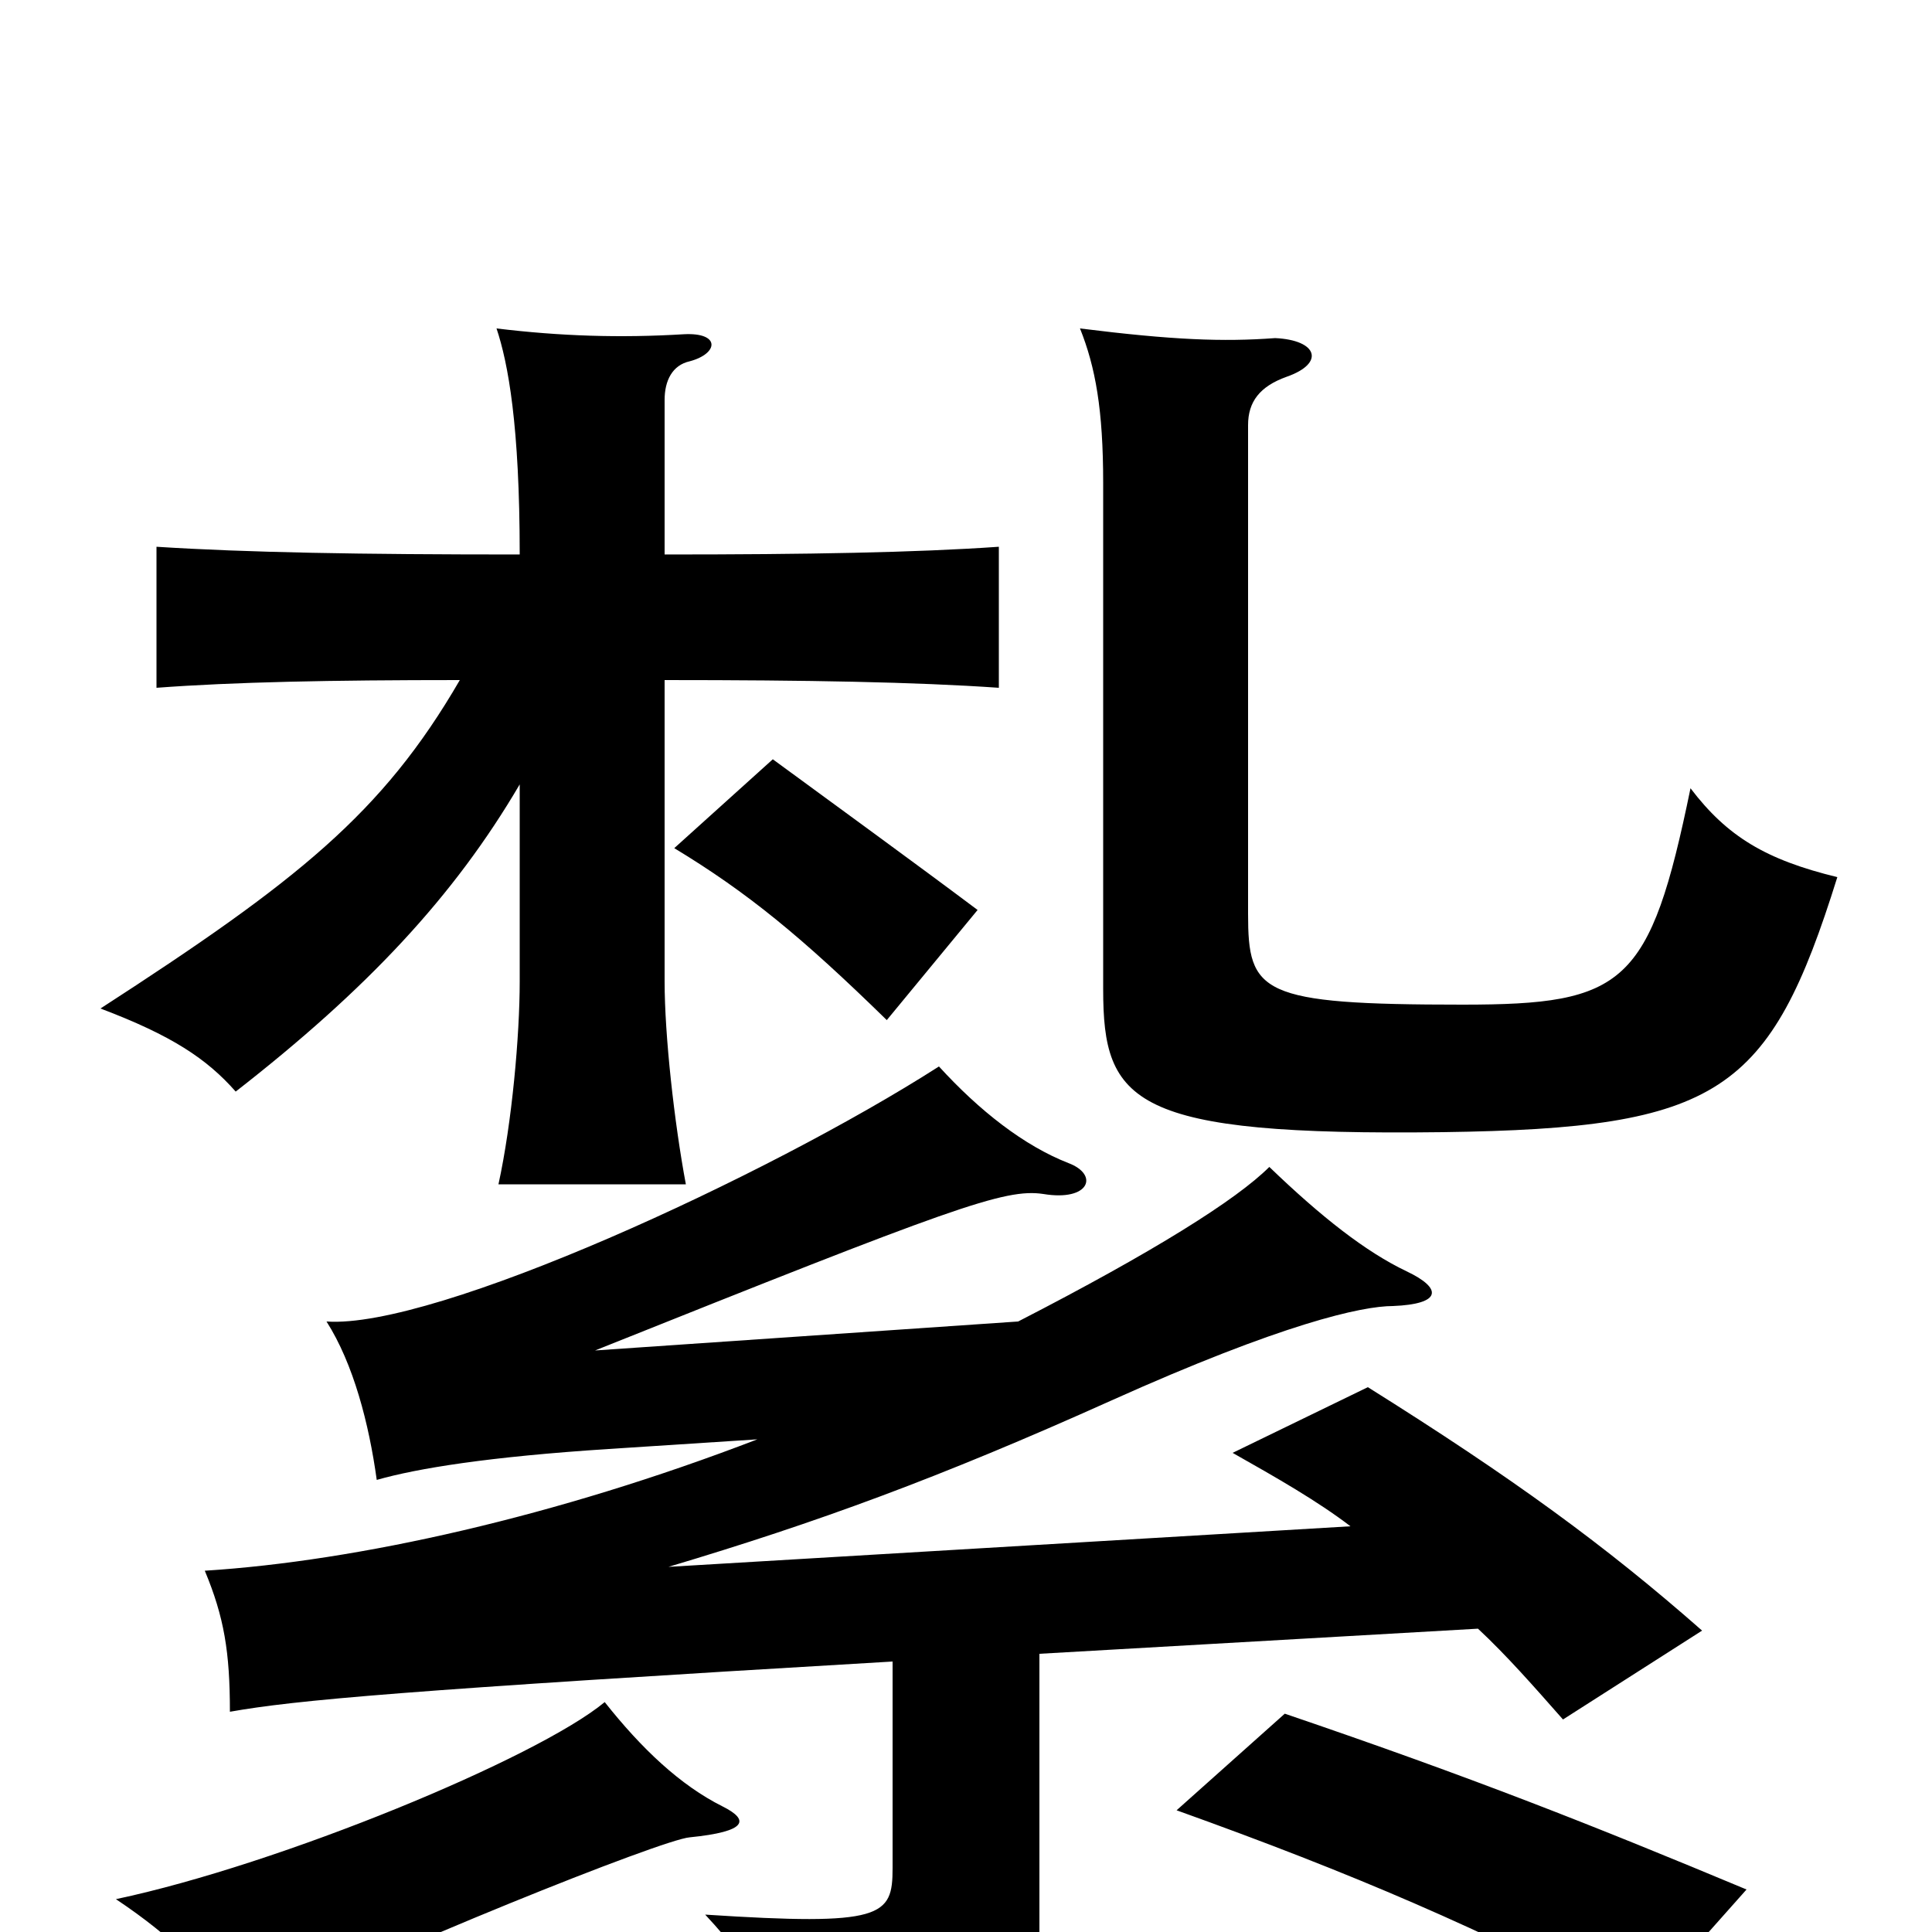 <svg xmlns="http://www.w3.org/2000/svg" viewBox="0 -1000 1000 1000">
	<path fill="#000000" d="M313 -119C278 -90 145 -35 60 -17C90 3 107 21 127 46C198 10 343 -48 357 -49C387 -52 388 -58 374 -65C352 -76 332 -95 313 -119ZM904 -22C825 -55 762 -80 665 -113L609 -63C701 -30 766 -2 848 41ZM392 -255C288 -215 185 -192 106 -187C116 -163 119 -145 119 -114C153 -120 207 -125 462 -140V-33C462 -8 457 -3 365 -9C392 20 402 40 409 72C524 53 538 37 538 0V-144L765 -157C780 -143 794 -127 809 -110L881 -156C831 -200 783 -235 708 -282L638 -248C661 -235 682 -223 699 -210L346 -189C423 -212 486 -235 575 -275C664 -315 705 -324 721 -324C746 -325 747 -333 728 -342C707 -352 684 -370 657 -396C640 -379 597 -352 527 -316L308 -301C493 -375 520 -385 540 -382C564 -378 569 -392 553 -398C530 -407 507 -425 486 -448C397 -391 225 -312 169 -316C183 -294 191 -263 195 -234C216 -240 253 -246 315 -250ZM506 -529C474 -553 430 -585 400 -607L349 -561C387 -538 415 -515 459 -472ZM951 -546C914 -555 894 -567 875 -592C854 -490 841 -480 757 -480C652 -480 646 -486 646 -527V-780C646 -792 652 -800 666 -805C686 -812 682 -824 660 -825C633 -823 607 -824 559 -830C567 -810 571 -788 571 -750V-488C571 -429 586 -412 747 -414C890 -416 916 -434 951 -546ZM269 -594V-492C269 -464 265 -419 258 -387H355C349 -419 344 -464 344 -492V-648C418 -648 474 -647 517 -644V-717C474 -714 418 -713 344 -713V-793C344 -803 348 -811 357 -813C372 -817 373 -828 354 -827C321 -825 290 -826 257 -830C263 -812 269 -780 269 -713C186 -713 128 -714 81 -717V-644C121 -647 171 -648 238 -648C198 -579 154 -544 52 -478C89 -464 107 -452 122 -435C190 -488 235 -536 269 -594Z"/>
</svg>